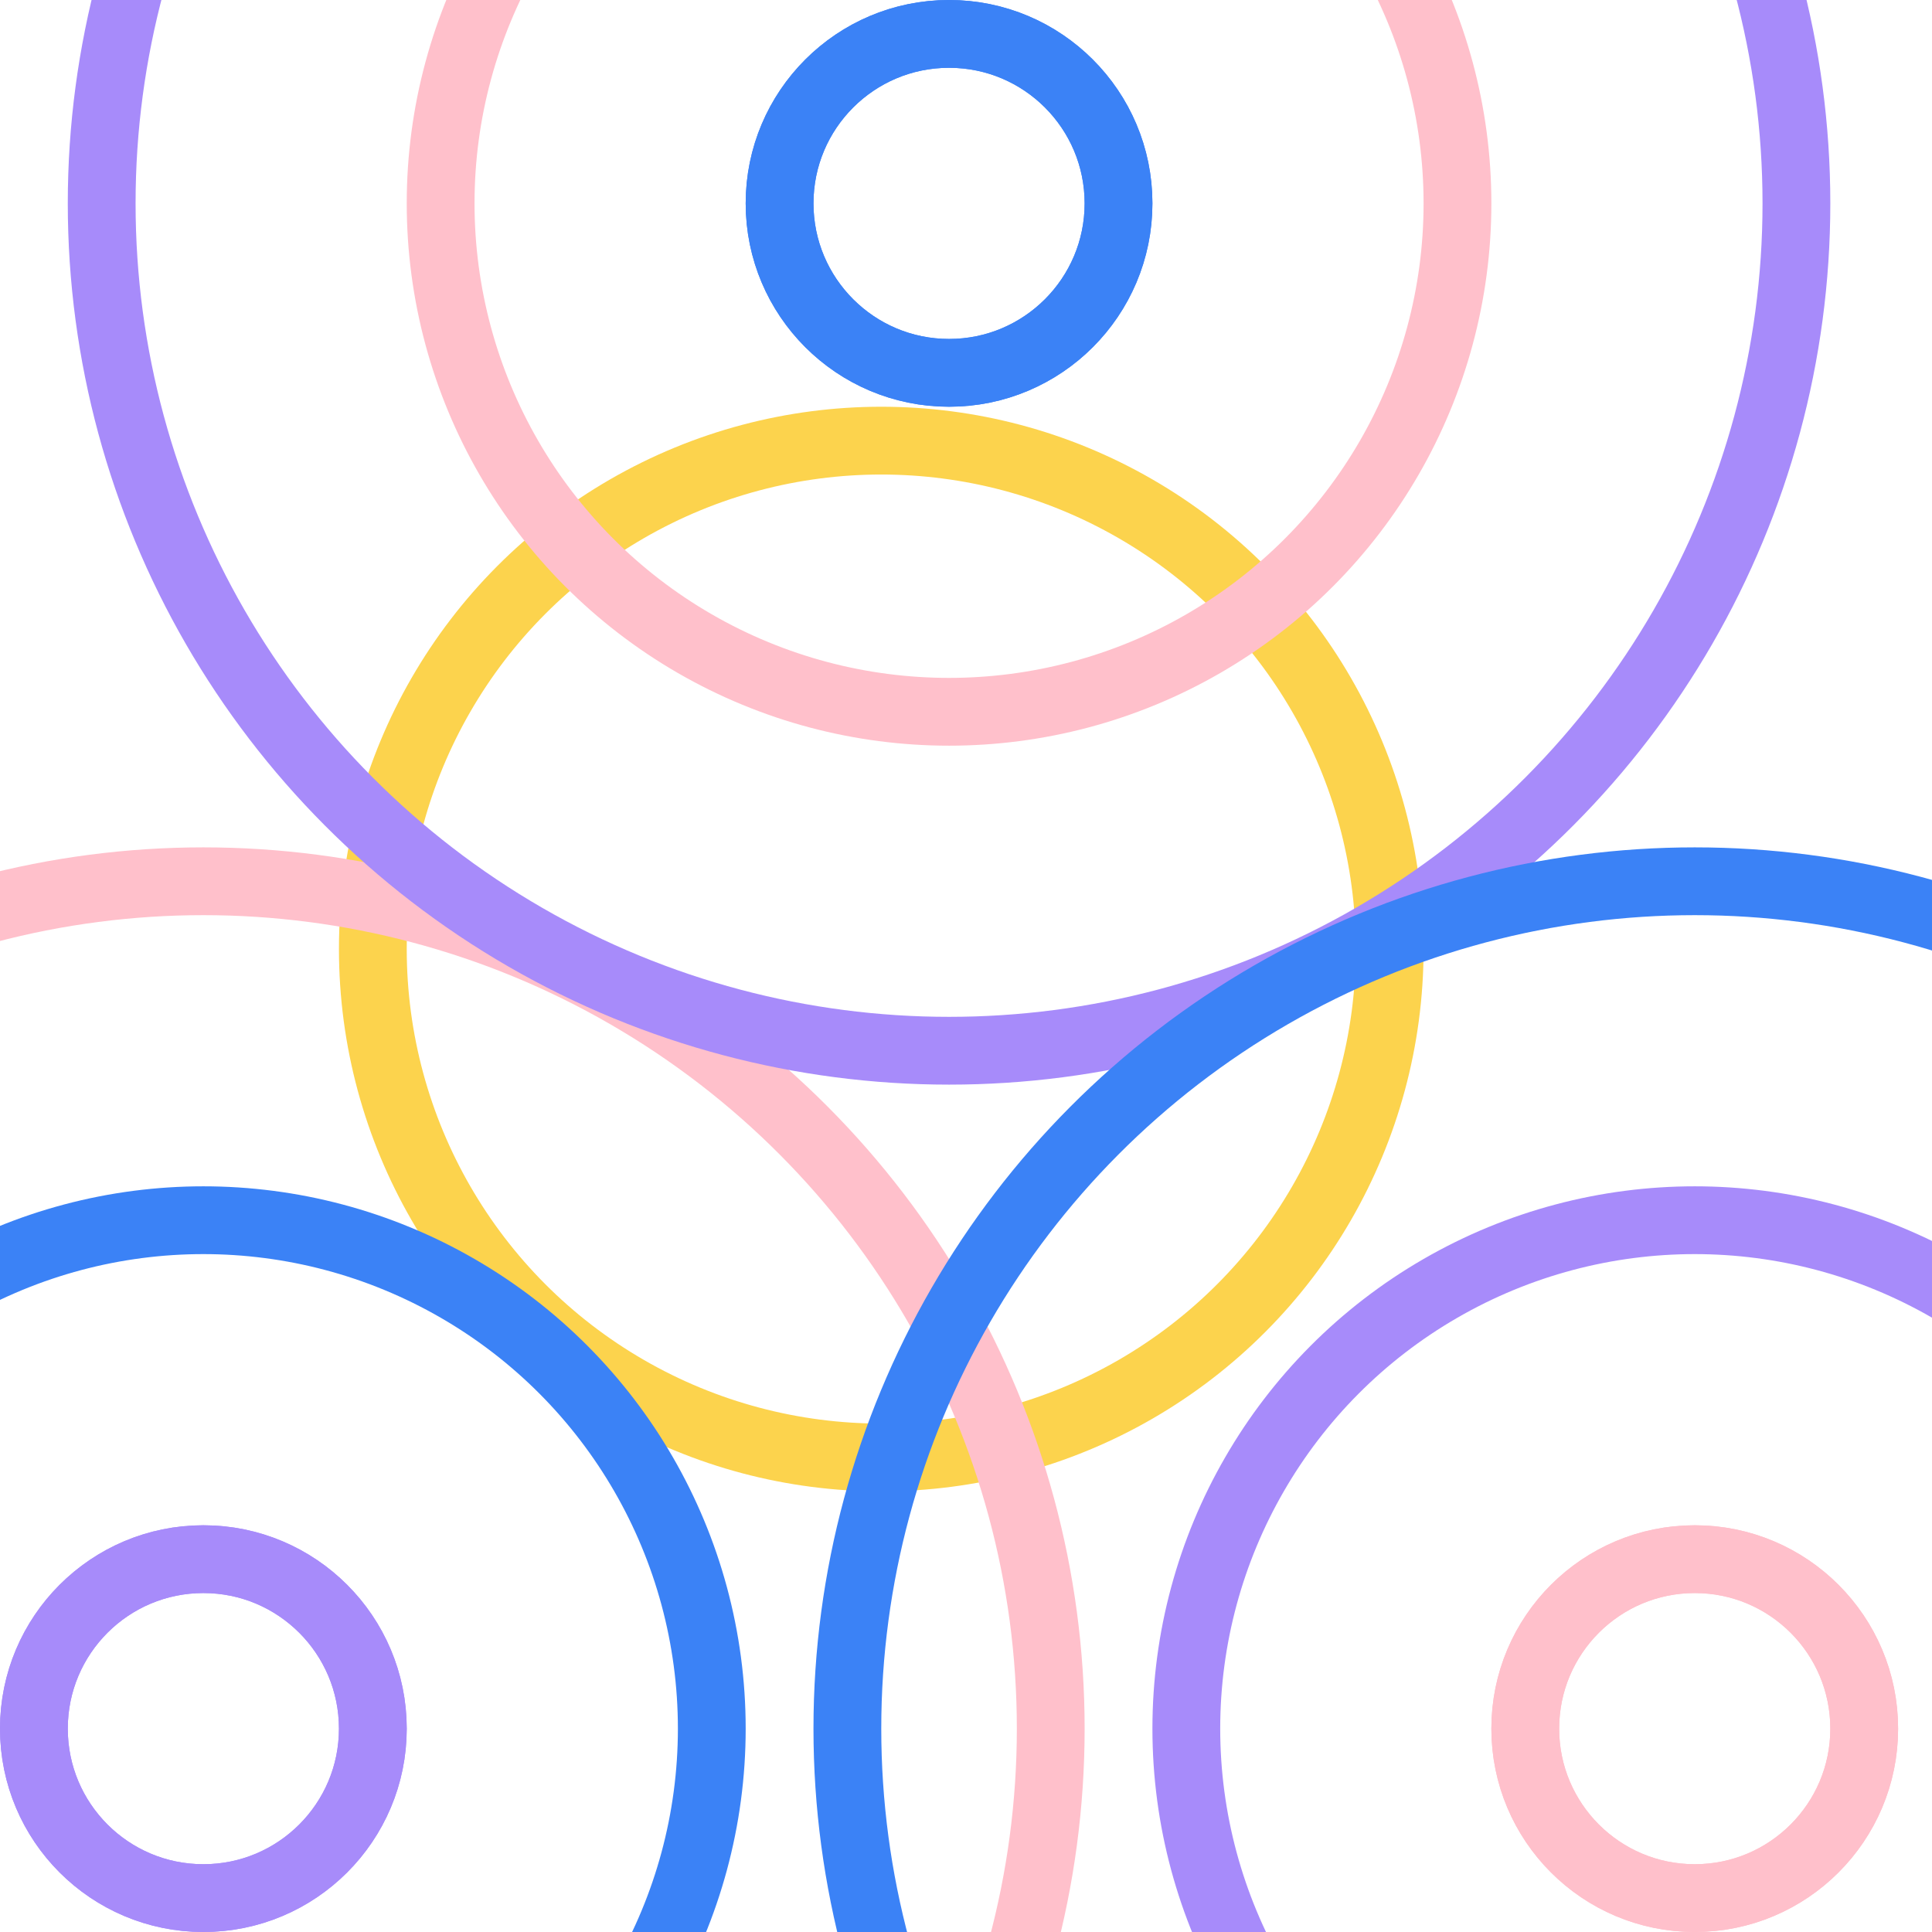 <!-- By Sam Herbert (@sherb), for everyone. More @ http://goo.gl/7AJzbL -->
<!-- Todo: add easing -->
<svg width="100" height="100" viewBox="0 0 57 57" xmlns="http://www.w3.org/2000/svg" stroke="#d38bfc">
    <g fill="none" fill-rule="evenodd">
        <g transform="translate(1 1)" stroke-width="2">
            <circle cx="25" cy="27" r="15" stroke="#fcd34d" stroke-width="2"/>
            <circle cx="5" cy="50" r="5" stroke="#a78bfa" stroke-width="2">
                <animate attributeName="cy"
                     begin="0s" dur="2.2s"
                     values="50;5;50;50"
                     calcMode="linear"
                     repeatCount="indefinite" />
                <animate attributeName="cx"
                     begin="0s" dur="2.2s"
                     values="5;27;49;5"
                     calcMode="linear"
                     repeatCount="indefinite" />
            </circle>
            <circle cx="27" cy="5" r="5" stroke="#3b82f6" stroke-width="2">
                <animate attributeName="cy"
                     begin="0s" dur="2.2s"
                     from="5" to="5"
                     values="5;50;50;5"
                     calcMode="linear"
                     repeatCount="indefinite" />
                <animate attributeName="cx"
                     begin="0s" dur="2.2s"
                     from="27" to="27"
                     values="27;49;5;27"
                     calcMode="linear"
                     repeatCount="indefinite" />
            </circle>
            <circle cx="49" cy="50" r="5" stroke="#FFC0CB" stroke-width="2">
                <animate attributeName="cy"
                     begin="0s" dur="2.2s"
                     values="50;50;5;50"
                     calcMode="linear"
                     repeatCount="indefinite" />
                <animate attributeName="cx"
                     from="49" to="49"
                     begin="0s" dur="2.2s"
                     values="49;5;27;49"
                     calcMode="linear"
                     repeatCount="indefinite" />
            </circle>
            <circle cx="5" cy="50" r="5" stroke="#a78bfa" stroke-width="2">
                <animate attributeName="cy"
                     begin="0s" dur="2.2s"
                     values="50;5;50;50"
                     calcMode="linear"
                     repeatCount="indefinite" />
                <animate attributeName="cx"
                     begin="0s" dur="2.2s"
                     values="5;27;49;5"
                     calcMode="linear"
                     repeatCount="indefinite" />
            </circle>
            <circle cx="27" cy="5" r="5" stroke="#3b82f6" stroke-width="2">
                <animate attributeName="cy"
                     begin="0s" dur="2.2s"
                     from="5" to="5"
                     values="5;50;50;5"
                     calcMode="linear"
                     repeatCount="indefinite" />
                <animate attributeName="cx"
                     begin="0s" dur="2.2s"
                     from="27" to="27"
                     values="27;49;5;27"
                     calcMode="linear"
                     repeatCount="indefinite" />
            </circle>
            <circle cx="49" cy="50" r="5" stroke="#FFC0CB" stroke-width="2">
                <animate attributeName="cy"
                     begin="0s" dur="2.2s"
                     values="50;50;5;50"
                     calcMode="linear"
                     repeatCount="indefinite" />
                <animate attributeName="cx"
                     from="49" to="49"
                     begin="0s" dur="2.2s"
                     values="49;5;27;49"
                     calcMode="linear"
                     repeatCount="indefinite" />
            </circle>
            <circle cx="5" cy="50" r="15" stroke="#3b82f6" stroke-width="2">
                <animate attributeName="cy"
                     begin="0s" dur="2.2s"
                     values="50;5;50;50"
                     calcMode="linear"
                     repeatCount="indefinite" />
                <animate attributeName="cx"
                     begin="0s" dur="2.2s"
                     values="5;27;49;5"
                     calcMode="linear"
                     repeatCount="indefinite" />
            </circle>
            <circle cx="27" cy="5" r="15" stroke="#FFC0CB" stroke-width="2">
                <animate attributeName="cy"
                     begin="0s" dur="2.2s"
                     from="5" to="5"
                     values="5;50;50;5"
                     calcMode="linear"
                     repeatCount="indefinite" />
                <animate attributeName="cx"
                     begin="0s" dur="2.2s"
                     from="27" to="27"
                     values="27;49;5;27"
                     calcMode="linear"
                     repeatCount="indefinite" />
            </circle>
            <circle cx="49" cy="50" r="15" stroke="#a78bfa" stroke-width="2">
                <animate attributeName="cy"
                     begin="0s" dur="2.2s"
                     values="50;50;5;50"
                     calcMode="linear"
                     repeatCount="indefinite" />
                <animate attributeName="cx"
                     from="49" to="49"
                     begin="0s" dur="2.2s"
                     values="49;5;27;49"
                     calcMode="linear"
                     repeatCount="indefinite" />
            </circle>
            <circle cx="5" cy="50" r="25" stroke="#FFC0CB" stroke-width="2">
                <animate attributeName="cy"
                     begin="0s" dur="2.2s"
                     values="50;5;50;50"
                     calcMode="linear"
                     repeatCount="indefinite" />
                <animate attributeName="cx"
                     begin="0s" dur="2.2s"
                     values="5;27;49;5"
                     calcMode="linear"
                     repeatCount="indefinite" />
            </circle>
            <circle cx="27" cy="5" r="25" stroke="#a78bfa" stroke-width="2">
                <animate attributeName="cy"
                     begin="0s" dur="2.2s"
                     from="5" to="5"
                     values="5;50;50;5"
                     calcMode="linear"
                     repeatCount="indefinite" />
                <animate attributeName="cx"
                     begin="0s" dur="2.2s"
                     from="27" to="27"
                     values="27;49;5;27"
                     calcMode="linear"
                     repeatCount="indefinite" />
            </circle>
            <circle cx="49" cy="50" r="25" stroke="#3b82f6" stroke-width="2">
                <animate attributeName="cy"
                     begin="0s" dur="2.2s"
                     values="50;50;5;50"
                     calcMode="linear"
                     repeatCount="indefinite" />
                <animate attributeName="cx"
                     from="49" to="49"
                     begin="0s" dur="2.2s"
                     values="49;5;27;49"
                     calcMode="linear"
                     repeatCount="indefinite" />
            </circle>
        </g>
    </g>
</svg>
